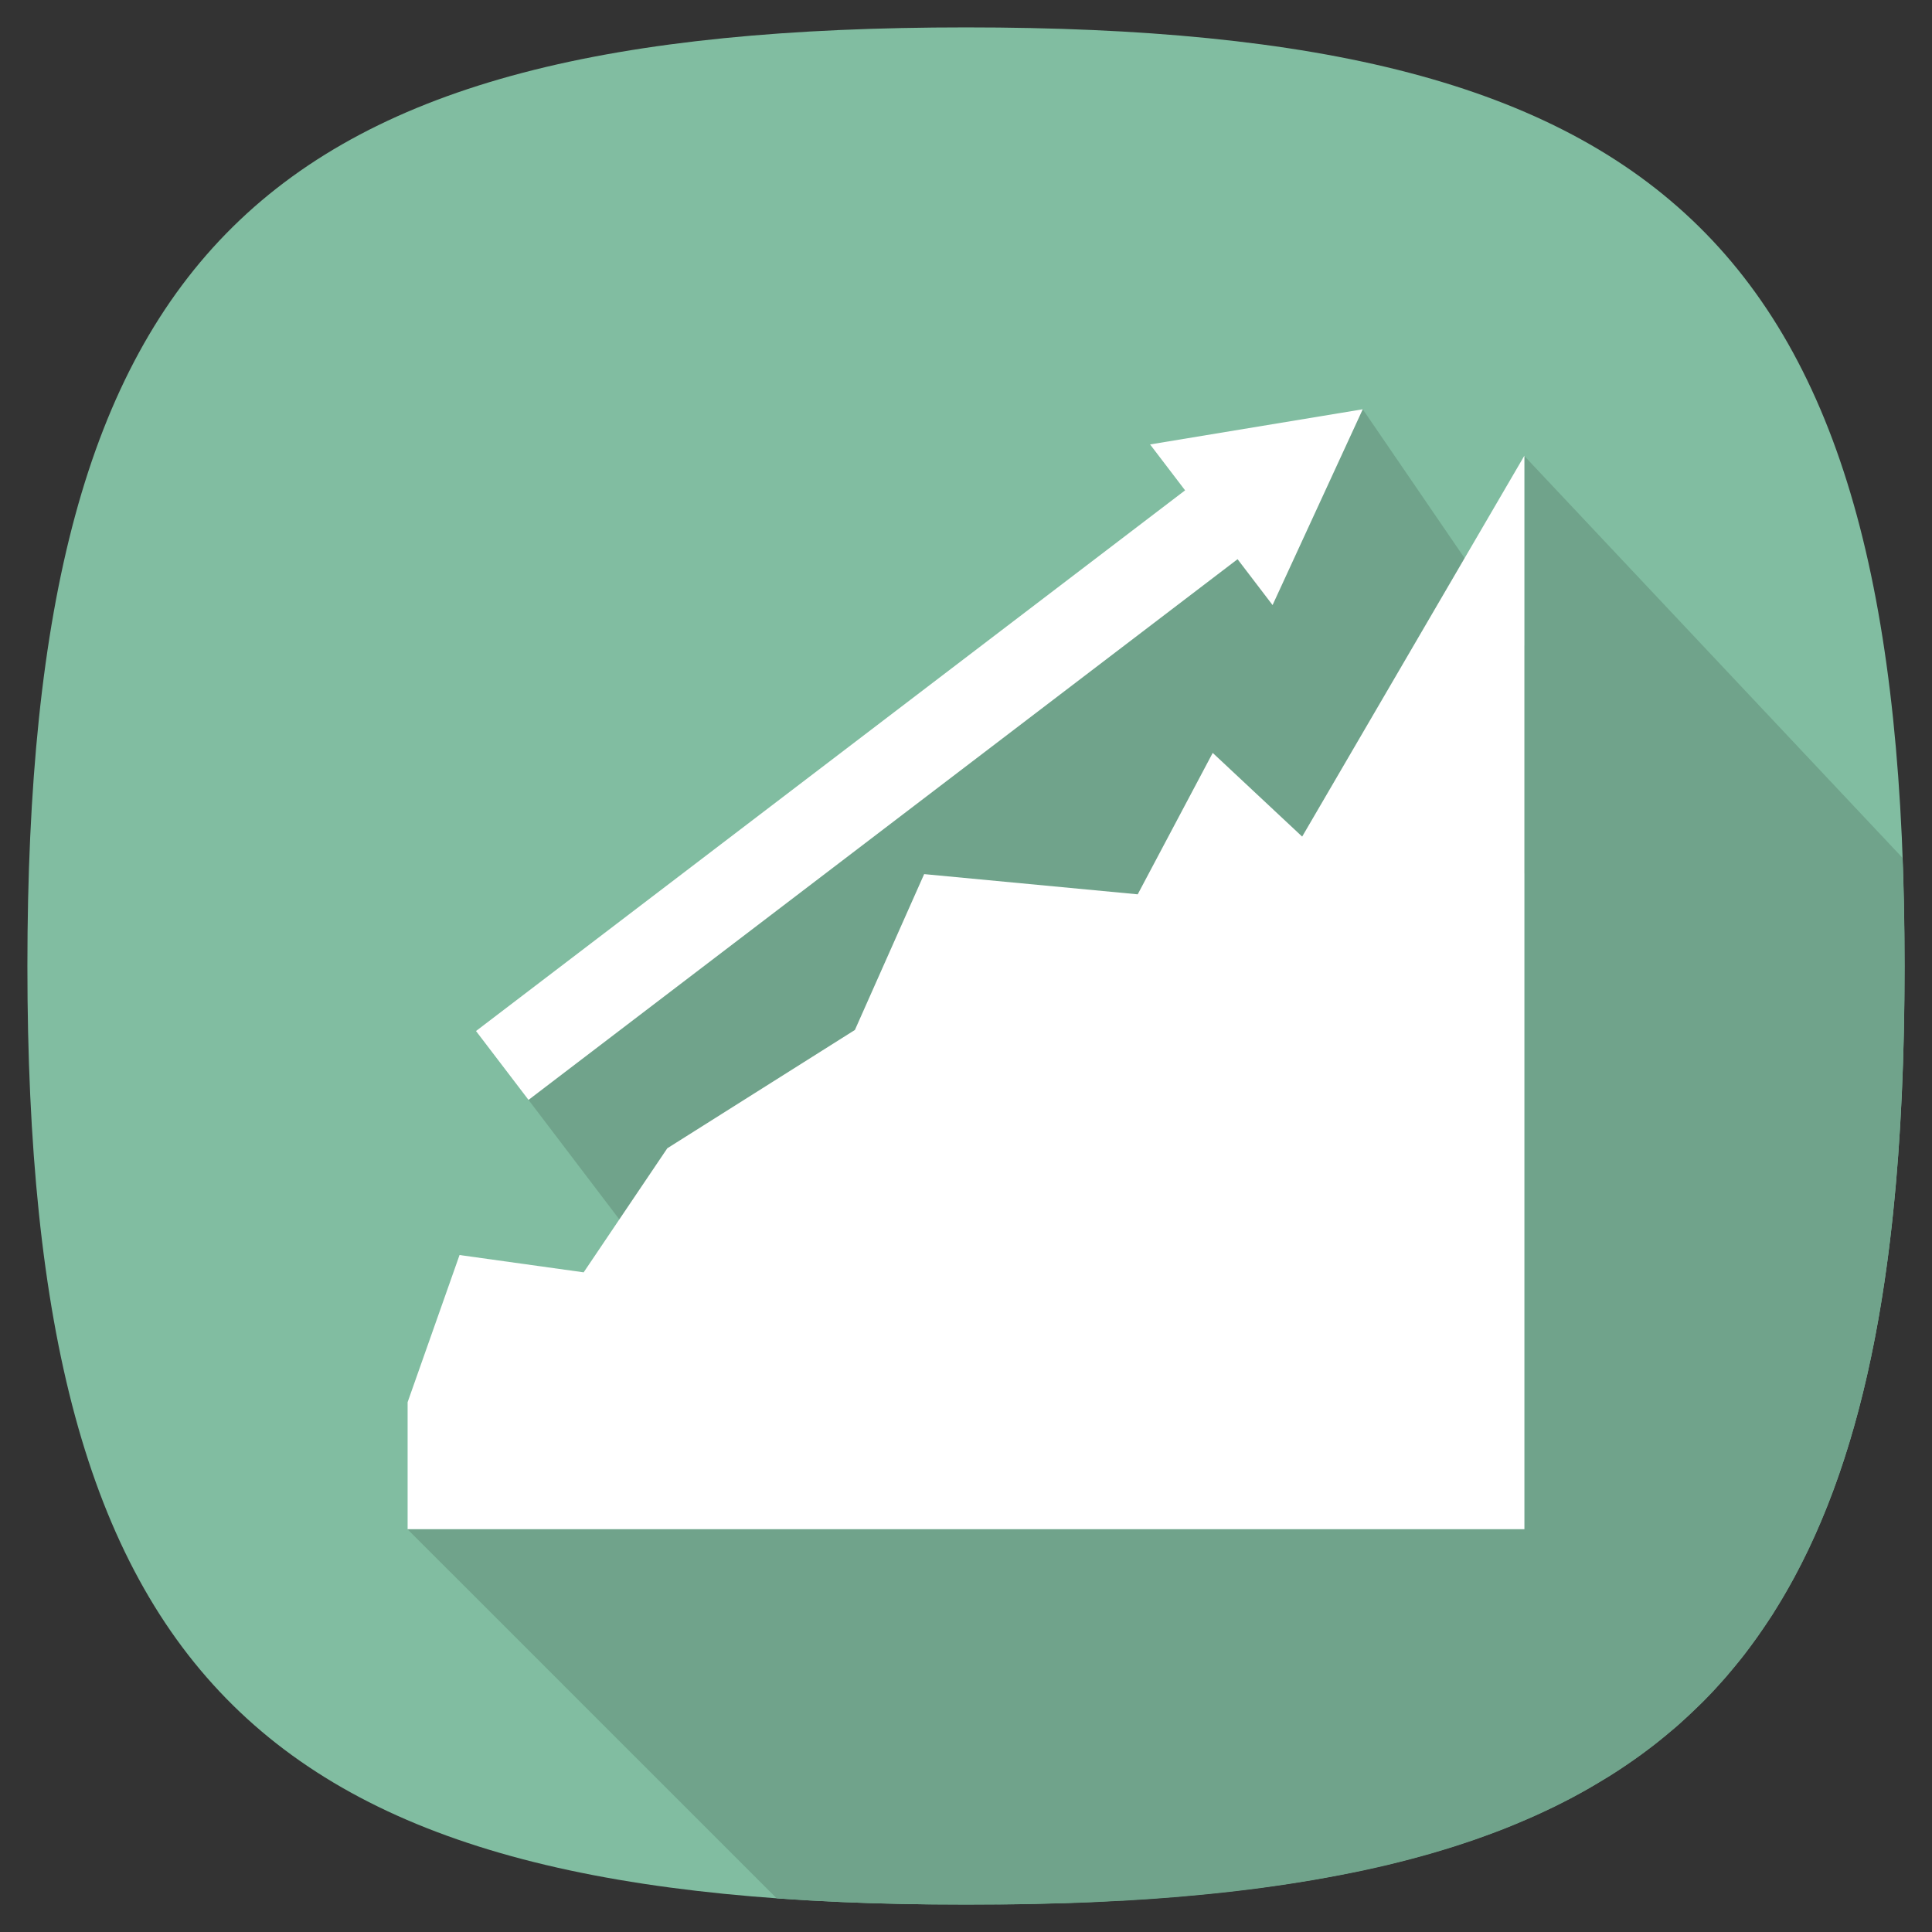 <svg id="Ñëîé_1" data-name="Ñëîé 1" xmlns="http://www.w3.org/2000/svg" viewBox="0 0 500 500"><rect x="0" y="0" width="500" height="500" fill="#333333" stroke="none"/><defs><style>.cls-1{fill:#81bda1;}.cls-2{fill:#70a38b;}.cls-3{fill:#fff;}</style></defs><title>Demo account</title><path class="cls-1" d="M492.91,250C492.91,63.66,432,7.09,250,7.09S7.09,63.66,7.09,250,68,492.91,250,492.91,492.91,436.34,492.91,250Z"/><polygon class="cls-2" points="352.68 105.92 421.33 206.28 200.77 368.87 136.78 284.65 300.2 146.03 352.68 105.92"/><polygon class="cls-3" points="297.64 115.02 352.68 105.92 329.34 156.59 320.28 144.72 136.78 284.65 123.19 266.83 306.7 126.9 297.64 115.02 297.64 115.02"/><path class="cls-2" d="M259.15,492.86q3.63,0,7.2-.11l1.17,0,6.42-.17,1.27,0q3.46-.11,6.85-.26l1.56-.07q3.28-.15,6.51-.33l.43,0c2.23-.13,4.42-.27,6.61-.42l1.61-.11q3.19-.23,6.33-.49l1.2-.11q2.74-.24,5.43-.5l1.44-.14q3-.3,5.94-.64l1.6-.19q2.66-.32,5.27-.66l.89-.12c1.9-.26,3.78-.53,5.65-.81l1.7-.26q2.74-.42,5.42-.88l1.31-.23q2.24-.39,4.44-.81l1.6-.3q2.55-.5,5-1l1.66-.36q2.09-.45,4.14-.93l1.26-.29c1.6-.38,3.18-.78,4.76-1.19l1.75-.46c1.54-.41,3.07-.83,4.58-1.26l1.39-.41q1.79-.52,3.54-1.07l1.68-.53q2.14-.68,4.23-1.4l1.68-.59q1.61-.57,3.19-1.16l1.55-.58q2-.75,3.87-1.53l1.73-.72q1.72-.72,3.4-1.46l1.86-.84q1.39-.64,2.76-1.29l1.68-.81q1.77-.87,3.5-1.78l1.64-.88,2.43-1.34,1.73-1q1.54-.89,3.05-1.82l1.66-1q1.24-.78,2.45-1.58l2.1-1.41q1.07-.73,2.13-1.48l1.6-1.15q1.45-1.07,2.87-2.16l1.53-1.21,1.84-1.5c.58-.48,1.15-1,1.72-1.44q1.22-1,2.4-2.11l1.51-1.38q.9-.84,1.78-1.69,1-1,2.07-2,.82-.83,1.63-1.67l1.43-1.51q1.18-1.27,2.32-2.57c.45-.52.9-1,1.34-1.56l1.41-1.68c.51-.61,1-1.23,1.51-1.85q1-1.23,1.93-2.49.65-.86,1.29-1.74t1.34-1.86q.92-1.3,1.81-2.63.64-1,1.28-1.92t1.2-1.87q.83-1.31,1.63-2.65.68-1.13,1.34-2.28.56-1,1.1-1.94c.36-.65.72-1.29,1.07-1.94,20.06-37.19,28.54-88.62,28.54-158.11,0-9.74-.18-19.11-.52-28.16L394.49,118l0,244.93v32.86h-289L201,491.29h.06l3.7.25,3,.19,3.75.21,3.23.16,3.56.17q3.18.14,6.41.24l2.63.07,4.76.12,2.86.06,5,.08,2.5,0c2.5,0,5,0,7.57,0s5,0,7.52,0Z"/><polygon class="cls-3" points="118.93 324.8 151.05 329.28 172.7 297.17 221.25 266.55 239.17 226.22 294.44 231.45 313.85 194.85 337 216.51 394.51 117.93 394.51 395.75 105.49 395.75 105.49 362.89 118.93 324.8 118.93 324.8"/></svg>